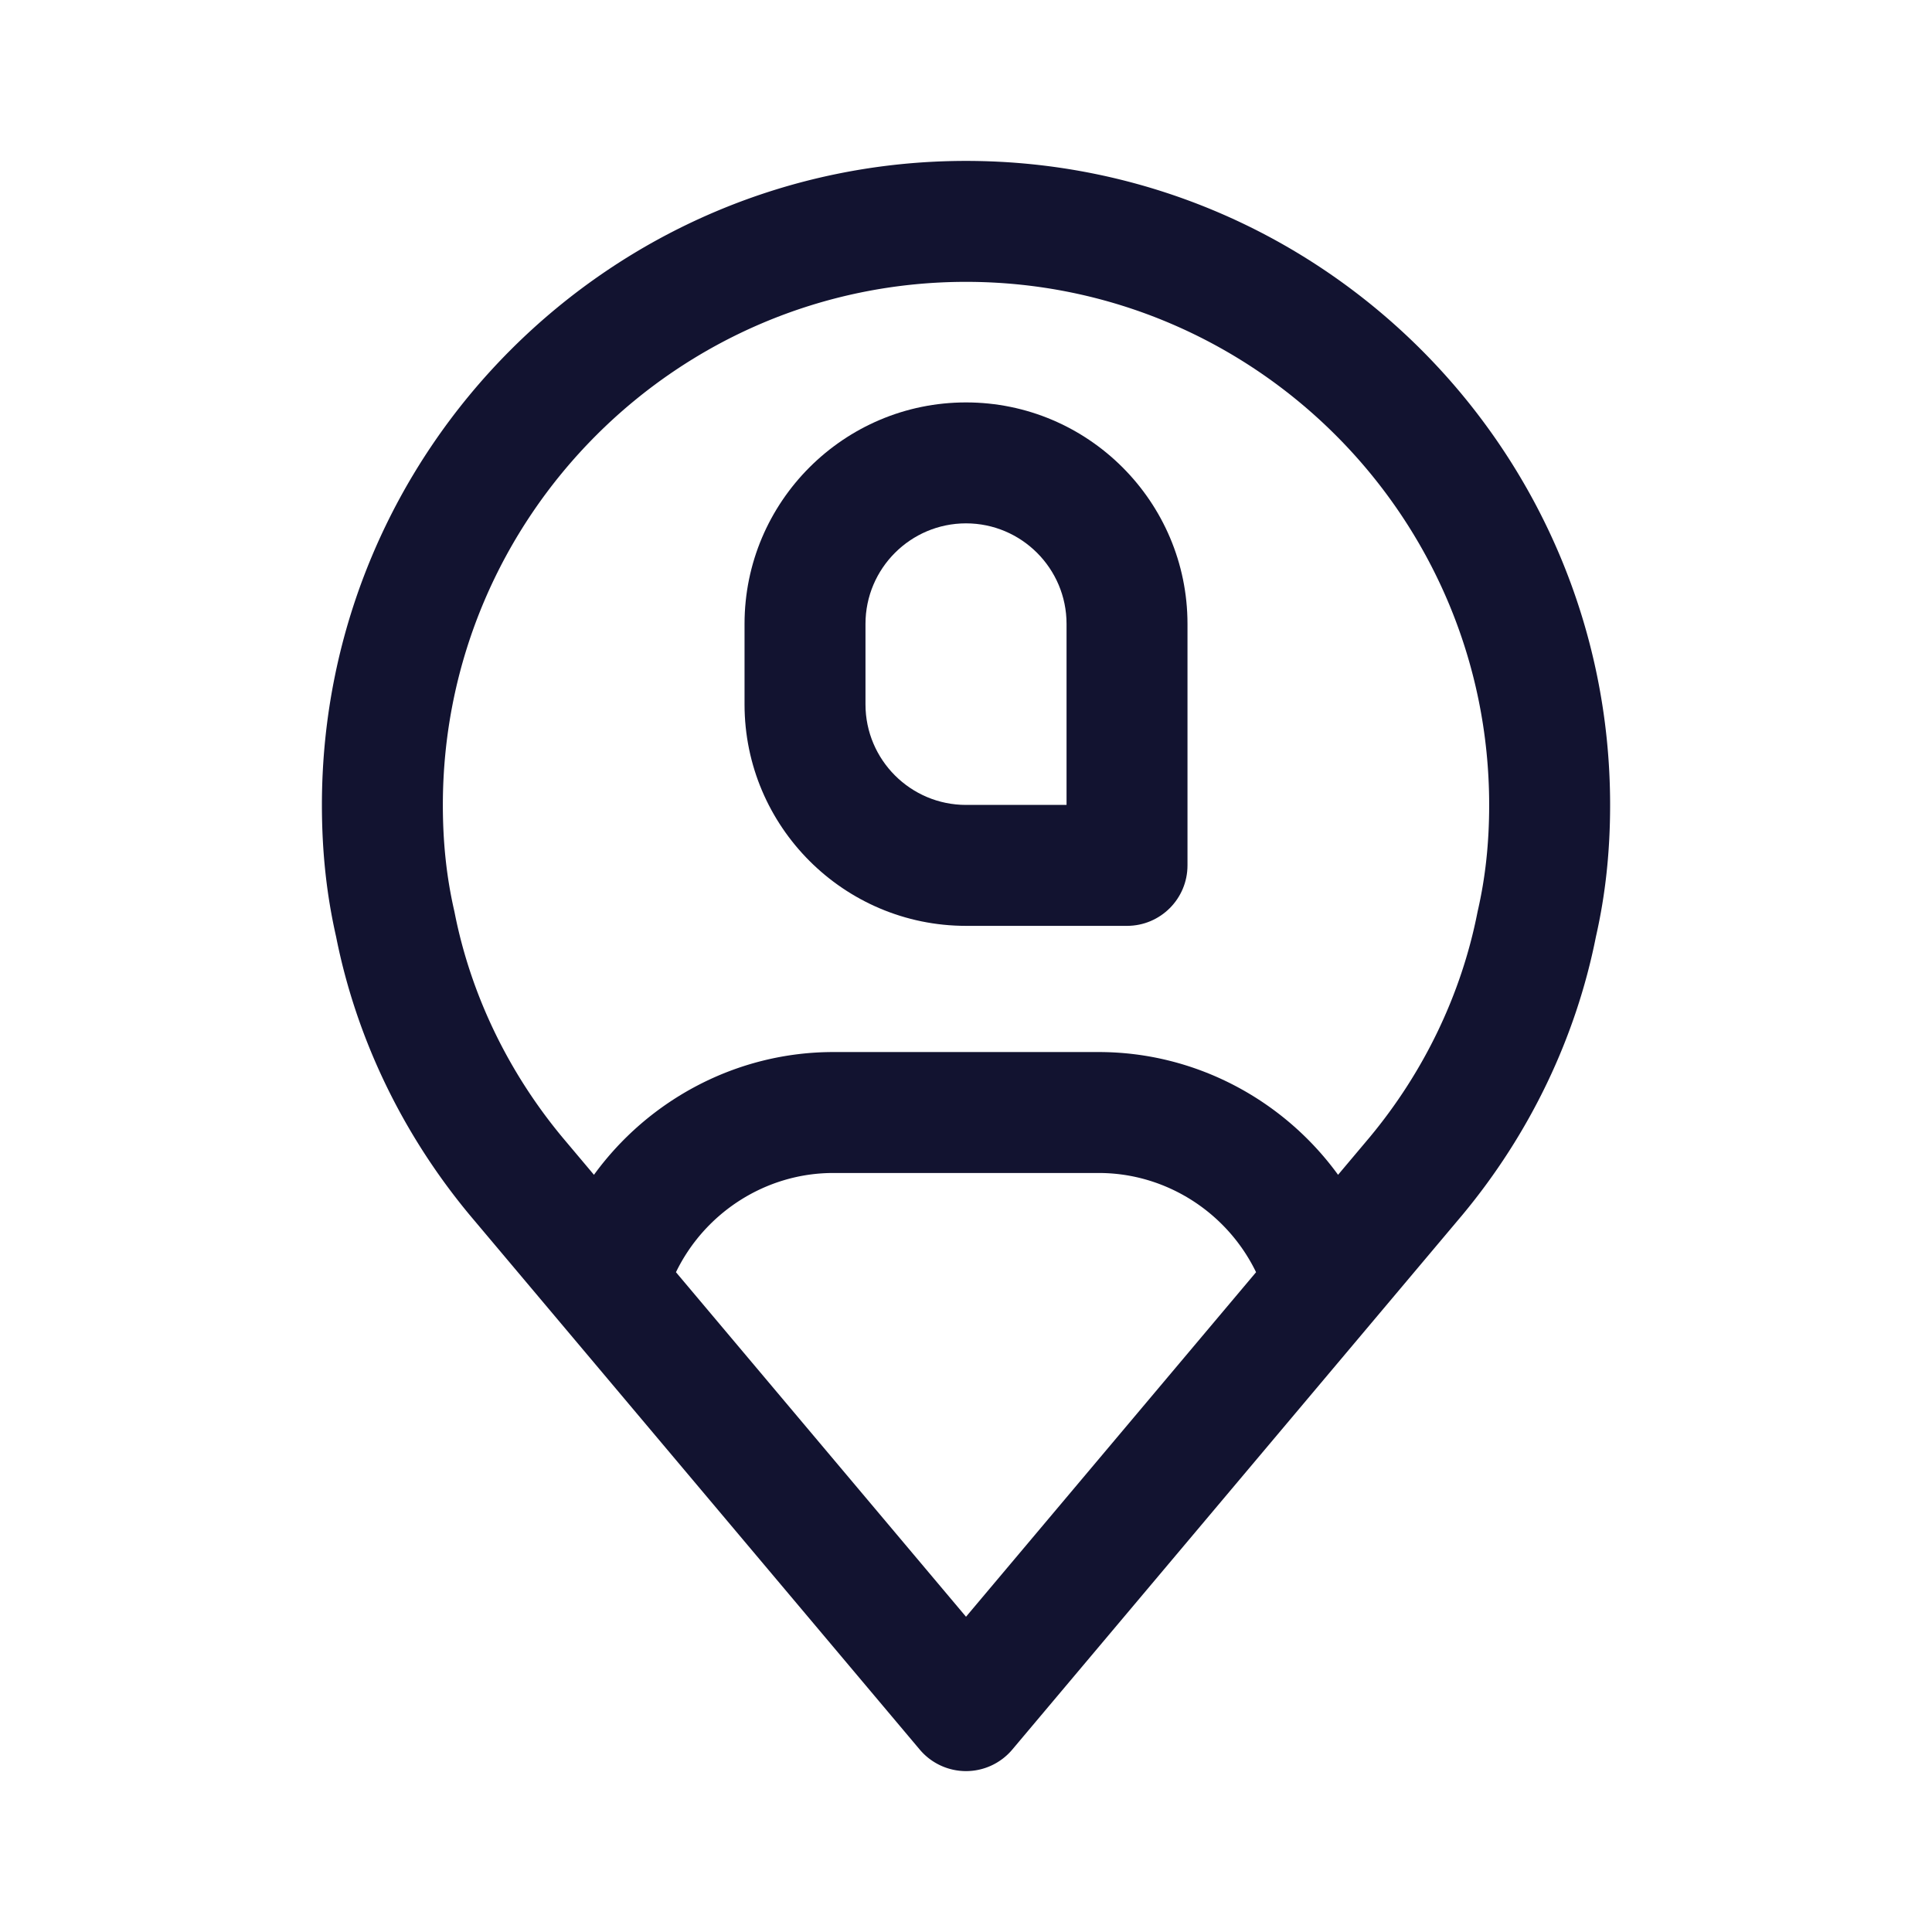 <svg xmlns="http://www.w3.org/2000/svg" width="500" height="500" style="width:100%;height:100%;transform:translate3d(0,0,0);content-visibility:visible" viewBox="0 0 500 500"><defs><clipPath id="a"><path d="M0 0h500v500H0z"/></clipPath><clipPath id="e"><path d="M0 0h500v500H0z"/></clipPath><clipPath id="d"><path d="M0 0h500v500H0z"/></clipPath><clipPath id="c"><path d="M0 0h500v500H0z"/></clipPath><clipPath id="b"><path d="M0 0h500v500H0z"/></clipPath></defs><g clip-path="url(#a)"><g clip-path="url(#b)" opacity="0" style="display:block"><path fill="none" class="primary design" style="display:none"/><path fill="none" class="primary design" style="display:none"/><g fill="#121330" class="primary design" opacity="1" style="display:block"><path d="M250.004 41.644c-91.915 0-166.694 74.777-166.694 166.692 0 12.061 1.202 23.215 3.674 34.09 5.184 26.145 17.119 51.021 34.587 72.031l116.46 138.334a15.653 15.653 0 0 0 23.945 0l116.521-138.408c17.406-20.936 29.341-45.811 34.524-71.954 2.473-10.872 3.675-22.027 3.675-34.093 0-91.915-74.778-166.692-166.692-166.692zm-.001 376.768-75.065-89.165c7.469-15.431 23.249-25.677 40.69-25.677h68.751c17.439 0 33.219 10.247 40.689 25.677l-75.065 89.165zm132.455-182.739c-.036.158-.071.317-.102.477-4.148 21.106-13.806 41.239-27.866 58.149l-8.2 9.74c-14.141-19.468-37.021-31.769-61.912-31.769h-68.75c-24.891 0-47.772 12.3-61.912 31.769l-8.138-9.667c-14.12-16.983-23.779-37.116-27.928-58.222a19.181 19.181 0 0 0-.102-.476c-1.977-8.628-2.937-17.571-2.937-27.338 0-74.656 60.736-135.392 135.392-135.392 74.655 0 135.392 60.736 135.392 135.392 0 9.771-.959 18.713-2.937 27.337z" opacity="1"/><path d="M250.004 104.145c-31.604 0-57.317 25.712-57.317 57.316v20.834c0 31.604 25.713 57.316 57.317 57.316h41.667c8.644 0 15.65-7.007 15.65-15.65v-62.5c0-31.604-25.713-57.316-57.317-57.316zm26.017 104.167h-26.017c-14.346 0-26.017-11.671-26.017-26.017v-20.834c0-14.346 11.671-26.017 26.017-26.017s26.017 11.671 26.017 26.017v46.851z" opacity="1"/></g><g class="primary design" style="display:none"><path/><path/></g></g><g clip-path="url(#c)" opacity="0" style="display:block"><path fill="none" class="primary design" style="display:none"/><path fill="none" class="primary design" style="display:none"/><path fill="none" class="primary design" style="display:none"/><path fill="none" class="primary design" style="display:none"/><g fill="#121330" class="primary design" opacity="1" style="display:block"><path d="M250.004 41.644c-91.915 0-166.694 74.777-166.694 166.692 0 12.061 1.202 23.215 3.674 34.09 5.184 26.145 17.119 51.021 34.587 72.031l116.46 138.334a15.653 15.653 0 0 0 23.945 0l116.521-138.408c17.406-20.936 29.341-45.811 34.524-71.954 2.473-10.872 3.675-22.027 3.675-34.093 0-91.915-74.778-166.692-166.692-166.692zm-.001 376.768-75.065-89.165c7.469-15.431 23.249-25.677 40.69-25.677h68.751c17.439 0 33.219 10.247 40.689 25.677l-75.065 89.165zm132.455-182.739c-.036.158-.071.317-.102.477-4.148 21.106-13.806 41.239-27.866 58.149l-8.2 9.74c-14.141-19.468-37.021-31.769-61.912-31.769h-68.75c-24.891 0-47.772 12.3-61.912 31.769l-8.138-9.667c-14.12-16.983-23.779-37.116-27.928-58.222a19.181 19.181 0 0 0-.102-.476c-1.977-8.628-2.937-17.571-2.937-27.338 0-74.656 60.736-135.392 135.392-135.392 74.655 0 135.392 60.736 135.392 135.392 0 9.771-.959 18.713-2.937 27.337z" opacity="1"/><path d="M250.004 104.145c-31.604 0-57.317 25.712-57.317 57.316v20.834c0 31.604 25.713 57.316 57.317 57.316h41.667c8.644 0 15.65-7.007 15.65-15.65v-62.5c0-31.604-25.713-57.316-57.317-57.316zm26.017 104.167h-26.017c-14.346 0-26.017-11.671-26.017-26.017v-20.834c0-14.346 11.671-26.017 26.017-26.017s26.017 11.671 26.017 26.017v46.851z" opacity="1"/></g><g class="primary design" style="display:none"><path/><path/></g></g><g clip-path="url(#d)" style="display:block"><path fill="none" class="primary design" style="display:none"/><path fill="none" class="primary design" style="display:none"/><g fill="#121330" class="primary design" style="display:block"><path d="M250.004 41.644c-91.915 0-166.694 74.777-166.694 166.692 0 12.061 1.202 23.215 3.674 34.09 5.184 26.145 17.119 51.021 34.587 72.031l116.46 138.334a15.653 15.653 0 0 0 23.945 0l116.521-138.408c17.406-20.936 29.341-45.811 34.524-71.954 2.473-10.872 3.675-22.027 3.675-34.093 0-91.915-74.778-166.692-166.692-166.692zm-.001 376.768-75.065-89.165c7.469-15.431 23.249-25.677 40.69-25.677h68.751c17.439 0 33.219 10.247 40.689 25.677l-75.065 89.165zm132.455-182.739c-.036.158-.071.317-.102.477-4.148 21.106-13.806 41.239-27.866 58.149l-8.2 9.74c-14.141-19.468-37.021-31.769-61.912-31.769h-68.75c-24.891 0-47.772 12.3-61.912 31.769l-8.138-9.667c-14.12-16.983-23.779-37.116-27.928-58.222a19.181 19.181 0 0 0-.102-.476c-1.977-8.628-2.937-17.571-2.937-27.338 0-74.656 60.736-135.392 135.392-135.392 74.655 0 135.392 60.736 135.392 135.392 0 9.771-.959 18.713-2.937 27.337z"/><path d="M250.004 104.145c-31.604 0-57.317 25.712-57.317 57.316v20.834c0 31.604 25.713 57.316 57.317 57.316h41.667c8.644 0 15.65-7.007 15.65-15.65v-62.5c0-31.604-25.713-57.316-57.317-57.316zm26.017 104.167h-26.017c-14.346 0-26.017-11.671-26.017-26.017v-20.834c0-14.346 11.671-26.017 26.017-26.017s26.017 11.671 26.017 26.017v46.851z"/></g><g class="primary design" style="display:none"><path/><path/></g></g><g clip-path="url(#e)" opacity="0" style="display:block"><g class="primary design" style="display:none"><path/><path/></g><path fill="none" class="primary design" style="display:none"/><path fill="none" class="primary design" style="display:none"/></g><g class="com" style="display:none"><path/><path/><path/><path/><path/><path/><path/><path/><path/><path/><path/><path/></g></g></svg>